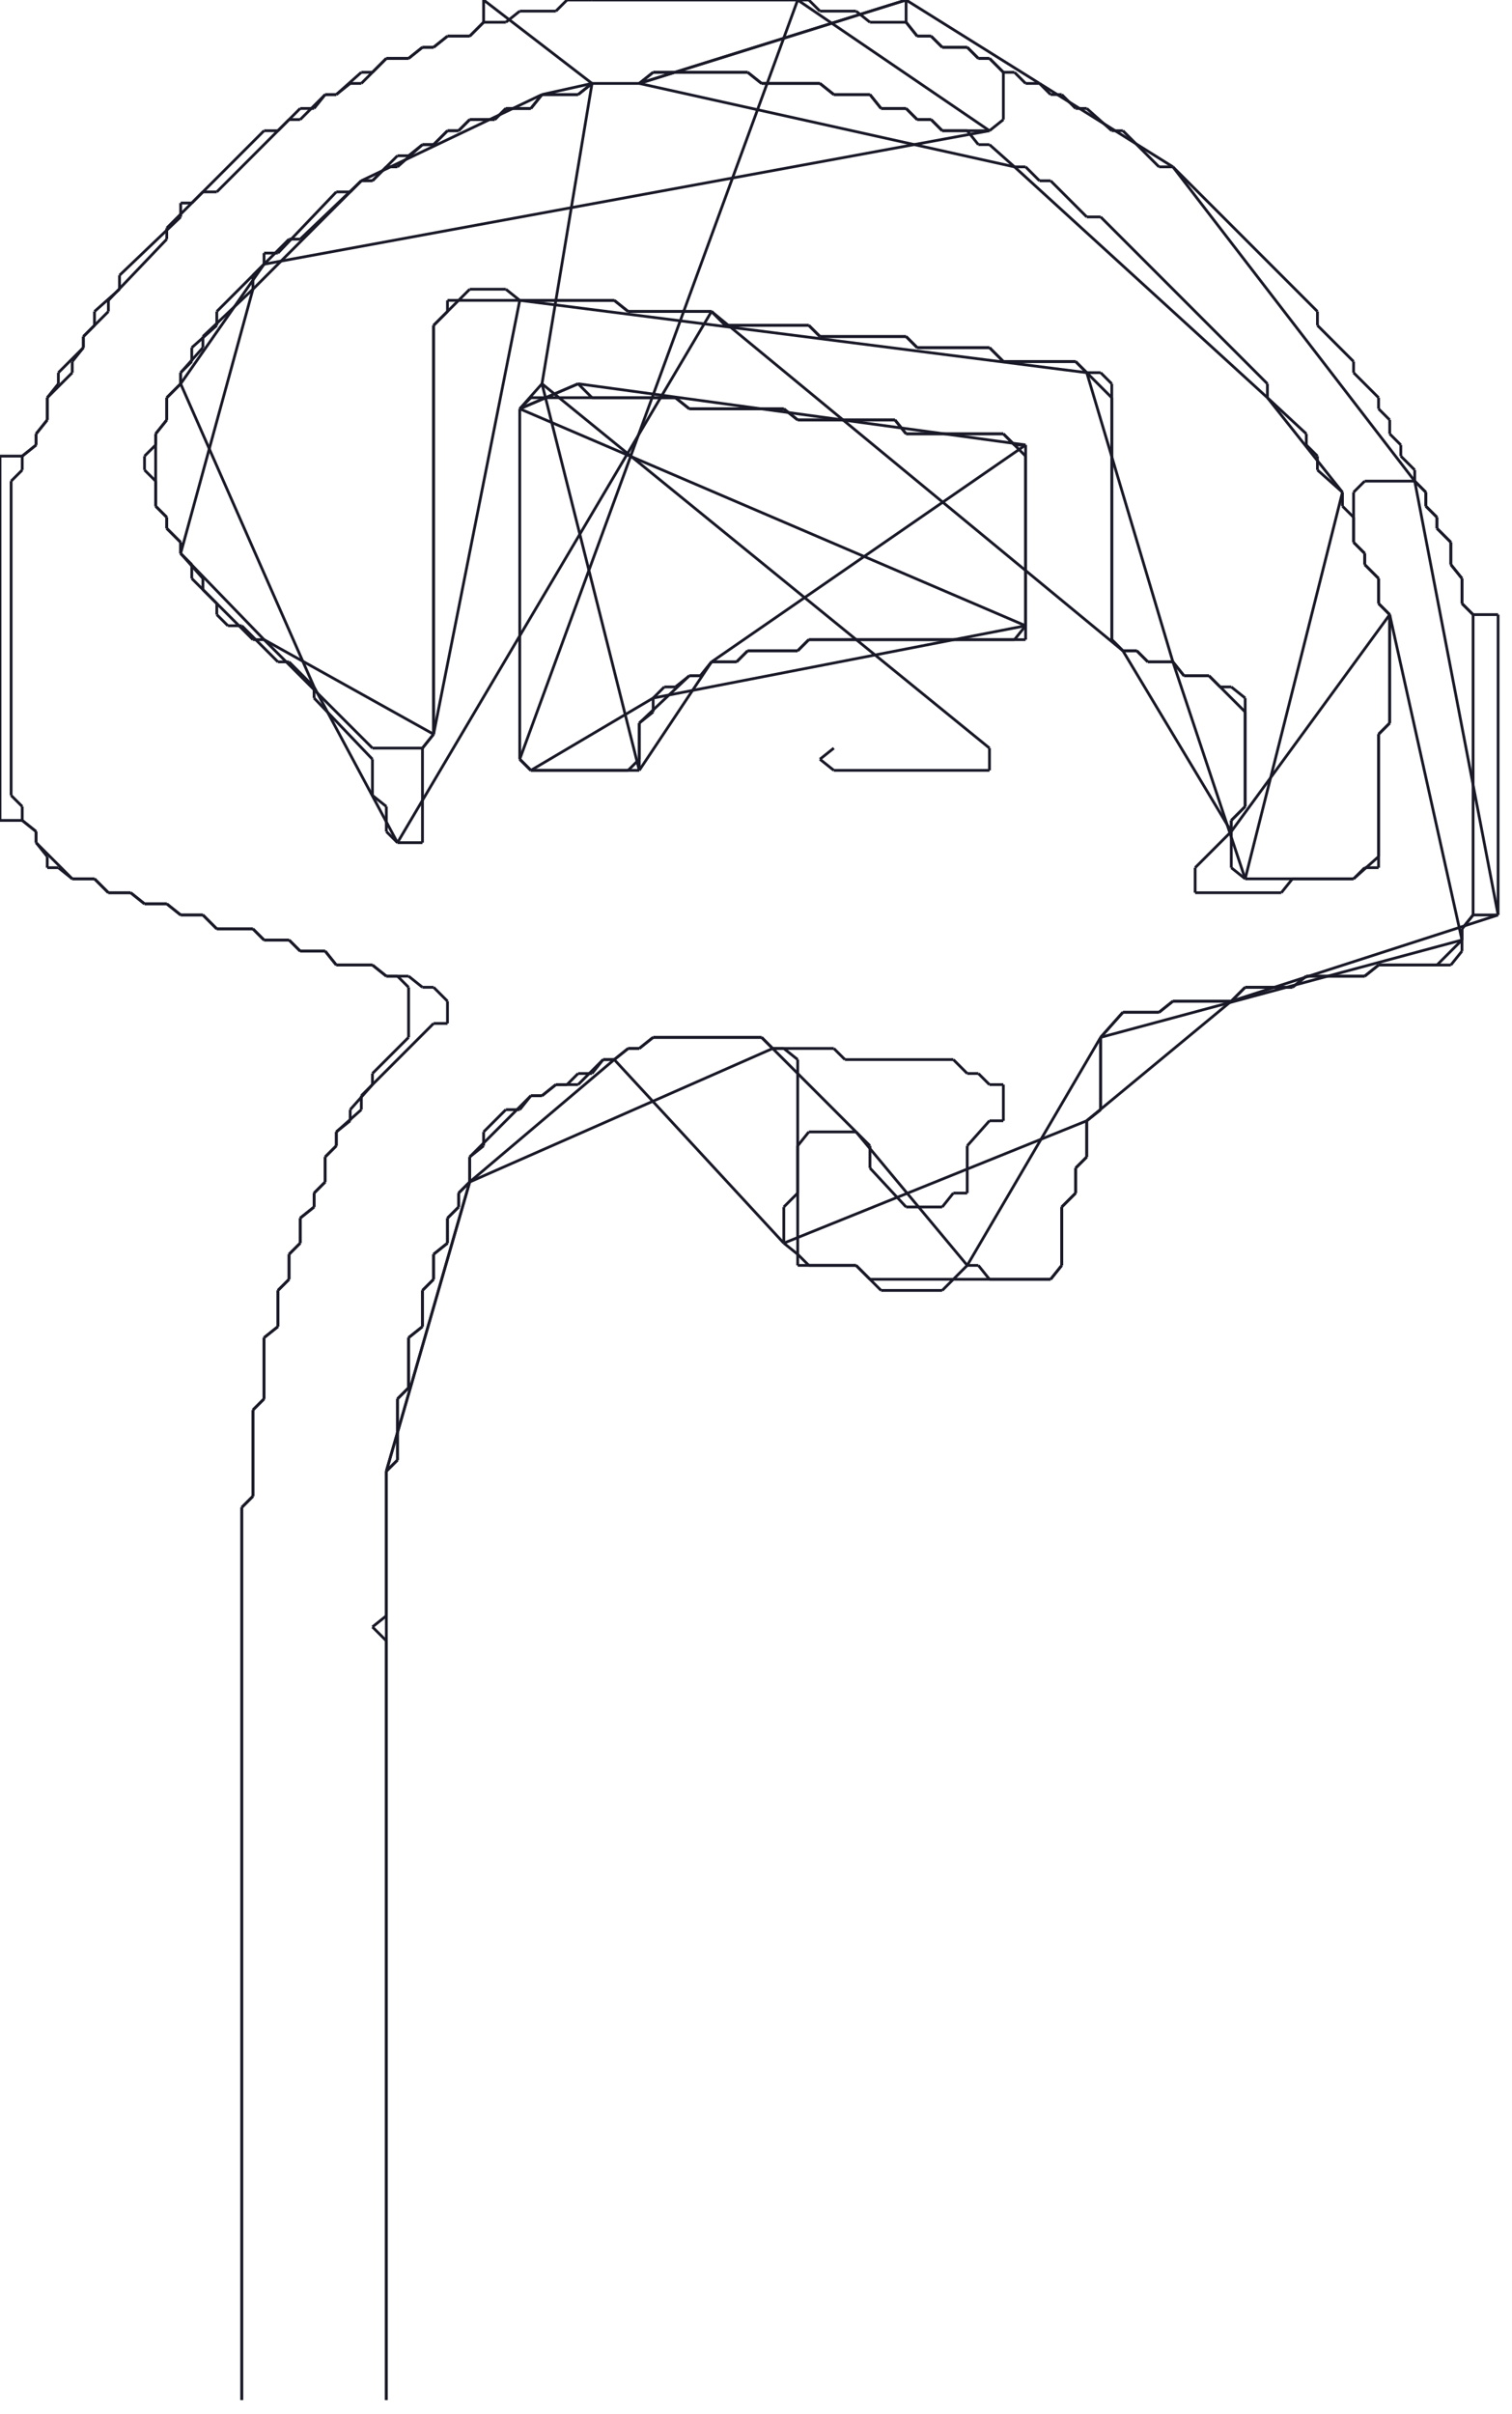<?xml version="1.0" encoding="utf-8" ?>
<svg baseProfile="full" height="868" version="1.1" width="544" xmlns="http://www.w3.org/2000/svg" xmlns:ev="http://www.w3.org/2001/xml-events" xmlns:xlink="http://www.w3.org/1999/xlink"><defs /><g fill="none" id="shapes"><line stroke="rgb(10%,10%,16%)" x1="300" x2="295" y1="269" y2="273" /><line stroke="rgb(10%,10%,16%)" x1="295" x2="300" y1="273" y2="277" /><line stroke="rgb(10%,10%,16%)" x1="300" x2="356" y1="277" y2="277" /><line stroke="rgb(10%,10%,16%)" x1="356" x2="356" y1="277" y2="269" /><line stroke="rgb(10%,10%,16%)" x1="356" x2="195" y1="269" y2="138" /><line stroke="rgb(10%,10%,16%)" x1="195" x2="187" y1="138" y2="147" /><line stroke="rgb(10%,10%,16%)" x1="187" x2="187" y1="147" y2="273" /><line stroke="rgb(10%,10%,16%)" x1="187" x2="191" y1="273" y2="277" /><line stroke="rgb(10%,10%,16%)" x1="191" x2="230" y1="277" y2="277" /><line stroke="rgb(10%,10%,16%)" x1="230" x2="230" y1="277" y2="260" /><line stroke="rgb(10%,10%,16%)" x1="230" x2="248" y1="260" y2="243" /><line stroke="rgb(10%,10%,16%)" x1="248" x2="252" y1="243" y2="243" /><line stroke="rgb(10%,10%,16%)" x1="252" x2="256" y1="243" y2="238" /><line stroke="rgb(10%,10%,16%)" x1="256" x2="265" y1="238" y2="238" /><line stroke="rgb(10%,10%,16%)" x1="265" x2="269" y1="238" y2="234" /><line stroke="rgb(10%,10%,16%)" x1="269" x2="287" y1="234" y2="234" /><line stroke="rgb(10%,10%,16%)" x1="287" x2="291" y1="234" y2="230" /><line stroke="rgb(10%,10%,16%)" x1="291" x2="369" y1="230" y2="230" /><line stroke="rgb(10%,10%,16%)" x1="369" x2="369" y1="230" y2="160" /><line stroke="rgb(10%,10%,16%)" x1="369" x2="365" y1="160" y2="160" /><line stroke="rgb(10%,10%,16%)" x1="365" x2="361" y1="160" y2="156" /><line stroke="rgb(10%,10%,16%)" x1="361" x2="326" y1="156" y2="156" /><line stroke="rgb(10%,10%,16%)" x1="326" x2="322" y1="156" y2="151" /><line stroke="rgb(10%,10%,16%)" x1="322" x2="287" y1="151" y2="151" /><line stroke="rgb(10%,10%,16%)" x1="287" x2="282" y1="151" y2="147" /><line stroke="rgb(10%,10%,16%)" x1="282" x2="248" y1="147" y2="147" /><line stroke="rgb(10%,10%,16%)" x1="248" x2="243" y1="147" y2="143" /><line stroke="rgb(10%,10%,16%)" x1="243" x2="213" y1="143" y2="143" /><line stroke="rgb(10%,10%,16%)" x1="213" x2="208" y1="143" y2="138" /><line stroke="rgb(10%,10%,16%)" x1="208" x2="187" y1="138" y2="147" /><line stroke="rgb(10%,10%,16%)" x1="187" x2="191" y1="147" y2="143" /><line stroke="rgb(10%,10%,16%)" x1="191" x2="243" y1="143" y2="143" /><line stroke="rgb(10%,10%,16%)" x1="243" x2="248" y1="143" y2="147" /><line stroke="rgb(10%,10%,16%)" x1="248" x2="282" y1="147" y2="147" /><line stroke="rgb(10%,10%,16%)" x1="282" x2="287" y1="147" y2="151" /><line stroke="rgb(10%,10%,16%)" x1="287" x2="322" y1="151" y2="151" /><line stroke="rgb(10%,10%,16%)" x1="322" x2="326" y1="151" y2="156" /><line stroke="rgb(10%,10%,16%)" x1="326" x2="361" y1="156" y2="156" /><line stroke="rgb(10%,10%,16%)" x1="361" x2="369" y1="156" y2="164" /><line stroke="rgb(10%,10%,16%)" x1="369" x2="369" y1="164" y2="225" /><line stroke="rgb(10%,10%,16%)" x1="369" x2="365" y1="225" y2="230" /><line stroke="rgb(10%,10%,16%)" x1="365" x2="291" y1="230" y2="230" /><line stroke="rgb(10%,10%,16%)" x1="291" x2="287" y1="230" y2="234" /><line stroke="rgb(10%,10%,16%)" x1="287" x2="269" y1="234" y2="234" /><line stroke="rgb(10%,10%,16%)" x1="269" x2="265" y1="234" y2="238" /><line stroke="rgb(10%,10%,16%)" x1="265" x2="256" y1="238" y2="238" /><line stroke="rgb(10%,10%,16%)" x1="256" x2="252" y1="238" y2="243" /><line stroke="rgb(10%,10%,16%)" x1="252" x2="248" y1="243" y2="243" /><line stroke="rgb(10%,10%,16%)" x1="248" x2="243" y1="243" y2="247" /><line stroke="rgb(10%,10%,16%)" x1="243" x2="239" y1="247" y2="247" /><line stroke="rgb(10%,10%,16%)" x1="239" x2="235" y1="247" y2="251" /><line stroke="rgb(10%,10%,16%)" x1="235" x2="235" y1="251" y2="256" /><line stroke="rgb(10%,10%,16%)" x1="235" x2="230" y1="256" y2="260" /><line stroke="rgb(10%,10%,16%)" x1="230" x2="230" y1="260" y2="273" /><line stroke="rgb(10%,10%,16%)" x1="230" x2="226" y1="273" y2="277" /><line stroke="rgb(10%,10%,16%)" x1="226" x2="191" y1="277" y2="277" /><line stroke="rgb(10%,10%,16%)" x1="191" x2="187" y1="277" y2="273" /><line stroke="rgb(10%,10%,16%)" x1="187" x2="287" y1="273" y2="0" /><line stroke="rgb(10%,10%,16%)" x1="287" x2="291" y1="0" y2="0" /><line stroke="rgb(10%,10%,16%)" x1="291" x2="295" y1="0" y2="4" /><line stroke="rgb(10%,10%,16%)" x1="295" x2="308" y1="4" y2="4" /><line stroke="rgb(10%,10%,16%)" x1="308" x2="313" y1="4" y2="8" /><line stroke="rgb(10%,10%,16%)" x1="313" x2="326" y1="8" y2="8" /><line stroke="rgb(10%,10%,16%)" x1="326" x2="330" y1="8" y2="13" /><line stroke="rgb(10%,10%,16%)" x1="330" x2="335" y1="13" y2="13" /><line stroke="rgb(10%,10%,16%)" x1="335" x2="339" y1="13" y2="17" /><line stroke="rgb(10%,10%,16%)" x1="339" x2="348" y1="17" y2="17" /><line stroke="rgb(10%,10%,16%)" x1="348" x2="352" y1="17" y2="21" /><line stroke="rgb(10%,10%,16%)" x1="352" x2="356" y1="21" y2="21" /><line stroke="rgb(10%,10%,16%)" x1="356" x2="361" y1="21" y2="26" /><line stroke="rgb(10%,10%,16%)" x1="361" x2="361" y1="26" y2="43" /><line stroke="rgb(10%,10%,16%)" x1="361" x2="356" y1="43" y2="47" /><line stroke="rgb(10%,10%,16%)" x1="356" x2="339" y1="47" y2="47" /><line stroke="rgb(10%,10%,16%)" x1="339" x2="335" y1="47" y2="43" /><line stroke="rgb(10%,10%,16%)" x1="335" x2="330" y1="43" y2="43" /><line stroke="rgb(10%,10%,16%)" x1="330" x2="326" y1="43" y2="39" /><line stroke="rgb(10%,10%,16%)" x1="326" x2="317" y1="39" y2="39" /><line stroke="rgb(10%,10%,16%)" x1="317" x2="313" y1="39" y2="34" /><line stroke="rgb(10%,10%,16%)" x1="313" x2="300" y1="34" y2="34" /><line stroke="rgb(10%,10%,16%)" x1="300" x2="295" y1="34" y2="30" /><line stroke="rgb(10%,10%,16%)" x1="295" x2="274" y1="30" y2="30" /><line stroke="rgb(10%,10%,16%)" x1="274" x2="269" y1="30" y2="26" /><line stroke="rgb(10%,10%,16%)" x1="269" x2="235" y1="26" y2="26" /><line stroke="rgb(10%,10%,16%)" x1="235" x2="230" y1="26" y2="30" /><line stroke="rgb(10%,10%,16%)" x1="230" x2="213" y1="30" y2="30" /><line stroke="rgb(10%,10%,16%)" x1="213" x2="208" y1="30" y2="34" /><line stroke="rgb(10%,10%,16%)" x1="208" x2="195" y1="34" y2="34" /><line stroke="rgb(10%,10%,16%)" x1="195" x2="191" y1="34" y2="39" /><line stroke="rgb(10%,10%,16%)" x1="191" x2="182" y1="39" y2="39" /><line stroke="rgb(10%,10%,16%)" x1="182" x2="178" y1="39" y2="43" /><line stroke="rgb(10%,10%,16%)" x1="178" x2="169" y1="43" y2="43" /><line stroke="rgb(10%,10%,16%)" x1="169" x2="165" y1="43" y2="47" /><line stroke="rgb(10%,10%,16%)" x1="165" x2="161" y1="47" y2="47" /><line stroke="rgb(10%,10%,16%)" x1="161" x2="156" y1="47" y2="52" /><line stroke="rgb(10%,10%,16%)" x1="156" x2="152" y1="52" y2="52" /><line stroke="rgb(10%,10%,16%)" x1="152" x2="147" y1="52" y2="56" /><line stroke="rgb(10%,10%,16%)" x1="147" x2="143" y1="56" y2="56" /><line stroke="rgb(10%,10%,16%)" x1="143" x2="134" y1="56" y2="65" /><line stroke="rgb(10%,10%,16%)" x1="134" x2="130" y1="65" y2="65" /><line stroke="rgb(10%,10%,16%)" x1="130" x2="126" y1="65" y2="69" /><line stroke="rgb(10%,10%,16%)" x1="126" x2="121" y1="69" y2="69" /><line stroke="rgb(10%,10%,16%)" x1="121" x2="100" y1="69" y2="91" /><line stroke="rgb(10%,10%,16%)" x1="100" x2="95" y1="91" y2="91" /><line stroke="rgb(10%,10%,16%)" x1="95" x2="95" y1="91" y2="95" /><line stroke="rgb(10%,10%,16%)" x1="95" x2="78" y1="95" y2="112" /><line stroke="rgb(10%,10%,16%)" x1="78" x2="78" y1="112" y2="117" /><line stroke="rgb(10%,10%,16%)" x1="78" x2="69" y1="117" y2="125" /><line stroke="rgb(10%,10%,16%)" x1="69" x2="69" y1="125" y2="130" /><line stroke="rgb(10%,10%,16%)" x1="69" x2="65" y1="130" y2="134" /><line stroke="rgb(10%,10%,16%)" x1="65" x2="65" y1="134" y2="138" /><line stroke="rgb(10%,10%,16%)" x1="65" x2="60" y1="138" y2="143" /><line stroke="rgb(10%,10%,16%)" x1="60" x2="60" y1="143" y2="151" /><line stroke="rgb(10%,10%,16%)" x1="60" x2="56" y1="151" y2="156" /><line stroke="rgb(10%,10%,16%)" x1="56" x2="56" y1="156" y2="160" /><line stroke="rgb(10%,10%,16%)" x1="56" x2="52" y1="160" y2="164" /><line stroke="rgb(10%,10%,16%)" x1="52" x2="52" y1="164" y2="169" /><line stroke="rgb(10%,10%,16%)" x1="52" x2="56" y1="169" y2="173" /><line stroke="rgb(10%,10%,16%)" x1="56" x2="56" y1="173" y2="182" /><line stroke="rgb(10%,10%,16%)" x1="56" x2="60" y1="182" y2="186" /><line stroke="rgb(10%,10%,16%)" x1="60" x2="60" y1="186" y2="190" /><line stroke="rgb(10%,10%,16%)" x1="60" x2="65" y1="190" y2="195" /><line stroke="rgb(10%,10%,16%)" x1="65" x2="65" y1="195" y2="199" /><line stroke="rgb(10%,10%,16%)" x1="65" x2="69" y1="199" y2="203" /><line stroke="rgb(10%,10%,16%)" x1="69" x2="69" y1="203" y2="208" /><line stroke="rgb(10%,10%,16%)" x1="69" x2="78" y1="208" y2="217" /><line stroke="rgb(10%,10%,16%)" x1="78" x2="78" y1="217" y2="221" /><line stroke="rgb(10%,10%,16%)" x1="78" x2="82" y1="221" y2="225" /><line stroke="rgb(10%,10%,16%)" x1="82" x2="87" y1="225" y2="225" /><line stroke="rgb(10%,10%,16%)" x1="87" x2="100" y1="225" y2="238" /><line stroke="rgb(10%,10%,16%)" x1="100" x2="104" y1="238" y2="238" /><line stroke="rgb(10%,10%,16%)" x1="104" x2="113" y1="238" y2="247" /><line stroke="rgb(10%,10%,16%)" x1="113" x2="113" y1="247" y2="251" /><line stroke="rgb(10%,10%,16%)" x1="113" x2="134" y1="251" y2="273" /><line stroke="rgb(10%,10%,16%)" x1="134" x2="134" y1="273" y2="286" /><line stroke="rgb(10%,10%,16%)" x1="134" x2="139" y1="286" y2="290" /><line stroke="rgb(10%,10%,16%)" x1="139" x2="139" y1="290" y2="299" /><line stroke="rgb(10%,10%,16%)" x1="139" x2="143" y1="299" y2="303" /><line stroke="rgb(10%,10%,16%)" x1="143" x2="152" y1="303" y2="303" /><line stroke="rgb(10%,10%,16%)" x1="152" x2="152" y1="303" y2="269" /><line stroke="rgb(10%,10%,16%)" x1="152" x2="156" y1="269" y2="264" /><line stroke="rgb(10%,10%,16%)" x1="156" x2="156" y1="264" y2="117" /><line stroke="rgb(10%,10%,16%)" x1="156" x2="165" y1="117" y2="108" /><line stroke="rgb(10%,10%,16%)" x1="165" x2="221" y1="108" y2="108" /><line stroke="rgb(10%,10%,16%)" x1="221" x2="226" y1="108" y2="112" /><line stroke="rgb(10%,10%,16%)" x1="226" x2="256" y1="112" y2="112" /><line stroke="rgb(10%,10%,16%)" x1="256" x2="261" y1="112" y2="117" /><line stroke="rgb(10%,10%,16%)" x1="261" x2="291" y1="117" y2="117" /><line stroke="rgb(10%,10%,16%)" x1="291" x2="295" y1="117" y2="121" /><line stroke="rgb(10%,10%,16%)" x1="295" x2="326" y1="121" y2="121" /><line stroke="rgb(10%,10%,16%)" x1="326" x2="330" y1="121" y2="125" /><line stroke="rgb(10%,10%,16%)" x1="330" x2="356" y1="125" y2="125" /><line stroke="rgb(10%,10%,16%)" x1="356" x2="361" y1="125" y2="130" /><line stroke="rgb(10%,10%,16%)" x1="361" x2="387" y1="130" y2="130" /><line stroke="rgb(10%,10%,16%)" x1="387" x2="400" y1="130" y2="143" /><line stroke="rgb(10%,10%,16%)" x1="400" x2="400" y1="143" y2="230" /><line stroke="rgb(10%,10%,16%)" x1="400" x2="404" y1="230" y2="234" /><line stroke="rgb(10%,10%,16%)" x1="404" x2="409" y1="234" y2="234" /><line stroke="rgb(10%,10%,16%)" x1="409" x2="413" y1="234" y2="238" /><line stroke="rgb(10%,10%,16%)" x1="413" x2="422" y1="238" y2="238" /><line stroke="rgb(10%,10%,16%)" x1="422" x2="426" y1="238" y2="243" /><line stroke="rgb(10%,10%,16%)" x1="426" x2="435" y1="243" y2="243" /><line stroke="rgb(10%,10%,16%)" x1="435" x2="448" y1="243" y2="256" /><line stroke="rgb(10%,10%,16%)" x1="448" x2="448" y1="256" y2="290" /><line stroke="rgb(10%,10%,16%)" x1="448" x2="443" y1="290" y2="295" /><line stroke="rgb(10%,10%,16%)" x1="443" x2="443" y1="295" y2="299" /><line stroke="rgb(10%,10%,16%)" x1="443" x2="430" y1="299" y2="312" /><line stroke="rgb(10%,10%,16%)" x1="430" x2="430" y1="312" y2="321" /><line stroke="rgb(10%,10%,16%)" x1="430" x2="461" y1="321" y2="321" /><line stroke="rgb(10%,10%,16%)" x1="461" x2="465" y1="321" y2="316" /><line stroke="rgb(10%,10%,16%)" x1="465" x2="487" y1="316" y2="316" /><line stroke="rgb(10%,10%,16%)" x1="487" x2="491" y1="316" y2="312" /><line stroke="rgb(10%,10%,16%)" x1="491" x2="496" y1="312" y2="312" /><line stroke="rgb(10%,10%,16%)" x1="496" x2="496" y1="312" y2="264" /><line stroke="rgb(10%,10%,16%)" x1="496" x2="500" y1="264" y2="260" /><line stroke="rgb(10%,10%,16%)" x1="500" x2="500" y1="260" y2="221" /><line stroke="rgb(10%,10%,16%)" x1="500" x2="496" y1="221" y2="217" /><line stroke="rgb(10%,10%,16%)" x1="496" x2="496" y1="217" y2="208" /><line stroke="rgb(10%,10%,16%)" x1="496" x2="491" y1="208" y2="203" /><line stroke="rgb(10%,10%,16%)" x1="491" x2="491" y1="203" y2="199" /><line stroke="rgb(10%,10%,16%)" x1="491" x2="487" y1="199" y2="195" /><line stroke="rgb(10%,10%,16%)" x1="487" x2="487" y1="195" y2="177" /><line stroke="rgb(10%,10%,16%)" x1="487" x2="491" y1="177" y2="173" /><line stroke="rgb(10%,10%,16%)" x1="491" x2="509" y1="173" y2="173" /><line stroke="rgb(10%,10%,16%)" x1="509" x2="513" y1="173" y2="177" /><line stroke="rgb(10%,10%,16%)" x1="513" x2="513" y1="177" y2="182" /><line stroke="rgb(10%,10%,16%)" x1="513" x2="517" y1="182" y2="186" /><line stroke="rgb(10%,10%,16%)" x1="517" x2="517" y1="186" y2="190" /><line stroke="rgb(10%,10%,16%)" x1="517" x2="522" y1="190" y2="195" /><line stroke="rgb(10%,10%,16%)" x1="522" x2="522" y1="195" y2="203" /><line stroke="rgb(10%,10%,16%)" x1="522" x2="526" y1="203" y2="208" /><line stroke="rgb(10%,10%,16%)" x1="526" x2="526" y1="208" y2="217" /><line stroke="rgb(10%,10%,16%)" x1="526" x2="530" y1="217" y2="221" /><line stroke="rgb(10%,10%,16%)" x1="530" x2="530" y1="221" y2="329" /><line stroke="rgb(10%,10%,16%)" x1="530" x2="526" y1="329" y2="334" /><line stroke="rgb(10%,10%,16%)" x1="526" x2="526" y1="334" y2="338" /><line stroke="rgb(10%,10%,16%)" x1="526" x2="517" y1="338" y2="347" /><line stroke="rgb(10%,10%,16%)" x1="517" x2="496" y1="347" y2="347" /><line stroke="rgb(10%,10%,16%)" x1="496" x2="491" y1="347" y2="351" /><line stroke="rgb(10%,10%,16%)" x1="491" x2="470" y1="351" y2="351" /><line stroke="rgb(10%,10%,16%)" x1="470" x2="465" y1="351" y2="355" /><line stroke="rgb(10%,10%,16%)" x1="465" x2="448" y1="355" y2="355" /><line stroke="rgb(10%,10%,16%)" x1="448" x2="443" y1="355" y2="360" /><line stroke="rgb(10%,10%,16%)" x1="443" x2="422" y1="360" y2="360" /><line stroke="rgb(10%,10%,16%)" x1="422" x2="417" y1="360" y2="364" /><line stroke="rgb(10%,10%,16%)" x1="417" x2="404" y1="364" y2="364" /><line stroke="rgb(10%,10%,16%)" x1="404" x2="396" y1="364" y2="373" /><line stroke="rgb(10%,10%,16%)" x1="396" x2="396" y1="373" y2="399" /><line stroke="rgb(10%,10%,16%)" x1="396" x2="391" y1="399" y2="403" /><line stroke="rgb(10%,10%,16%)" x1="391" x2="391" y1="403" y2="416" /><line stroke="rgb(10%,10%,16%)" x1="391" x2="387" y1="416" y2="420" /><line stroke="rgb(10%,10%,16%)" x1="387" x2="387" y1="420" y2="429" /><line stroke="rgb(10%,10%,16%)" x1="387" x2="382" y1="429" y2="434" /><line stroke="rgb(10%,10%,16%)" x1="382" x2="382" y1="434" y2="455" /><line stroke="rgb(10%,10%,16%)" x1="382" x2="378" y1="455" y2="460" /><line stroke="rgb(10%,10%,16%)" x1="378" x2="356" y1="460" y2="460" /><line stroke="rgb(10%,10%,16%)" x1="356" x2="352" y1="460" y2="455" /><line stroke="rgb(10%,10%,16%)" x1="352" x2="348" y1="455" y2="455" /><line stroke="rgb(10%,10%,16%)" x1="348" x2="343" y1="455" y2="460" /><line stroke="rgb(10%,10%,16%)" x1="343" x2="313" y1="460" y2="460" /><line stroke="rgb(10%,10%,16%)" x1="313" x2="308" y1="460" y2="455" /><line stroke="rgb(10%,10%,16%)" x1="308" x2="291" y1="455" y2="455" /><line stroke="rgb(10%,10%,16%)" x1="291" x2="287" y1="455" y2="451" /><line stroke="rgb(10%,10%,16%)" x1="287" x2="287" y1="451" y2="412" /><line stroke="rgb(10%,10%,16%)" x1="287" x2="291" y1="412" y2="407" /><line stroke="rgb(10%,10%,16%)" x1="291" x2="308" y1="407" y2="407" /><line stroke="rgb(10%,10%,16%)" x1="308" x2="313" y1="407" y2="412" /><line stroke="rgb(10%,10%,16%)" x1="313" x2="313" y1="412" y2="420" /><line stroke="rgb(10%,10%,16%)" x1="313" x2="326" y1="420" y2="434" /><line stroke="rgb(10%,10%,16%)" x1="326" x2="339" y1="434" y2="434" /><line stroke="rgb(10%,10%,16%)" x1="339" x2="343" y1="434" y2="429" /><line stroke="rgb(10%,10%,16%)" x1="343" x2="348" y1="429" y2="429" /><line stroke="rgb(10%,10%,16%)" x1="348" x2="348" y1="429" y2="412" /><line stroke="rgb(10%,10%,16%)" x1="348" x2="356" y1="412" y2="403" /><line stroke="rgb(10%,10%,16%)" x1="356" x2="361" y1="403" y2="403" /><line stroke="rgb(10%,10%,16%)" x1="361" x2="361" y1="403" y2="390" /><line stroke="rgb(10%,10%,16%)" x1="361" x2="356" y1="390" y2="390" /><line stroke="rgb(10%,10%,16%)" x1="356" x2="352" y1="390" y2="386" /><line stroke="rgb(10%,10%,16%)" x1="352" x2="348" y1="386" y2="386" /><line stroke="rgb(10%,10%,16%)" x1="348" x2="343" y1="386" y2="381" /><line stroke="rgb(10%,10%,16%)" x1="343" x2="304" y1="381" y2="381" /><line stroke="rgb(10%,10%,16%)" x1="304" x2="300" y1="381" y2="377" /><line stroke="rgb(10%,10%,16%)" x1="300" x2="278" y1="377" y2="377" /><line stroke="rgb(10%,10%,16%)" x1="278" x2="274" y1="377" y2="373" /><line stroke="rgb(10%,10%,16%)" x1="274" x2="235" y1="373" y2="373" /><line stroke="rgb(10%,10%,16%)" x1="235" x2="230" y1="373" y2="377" /><line stroke="rgb(10%,10%,16%)" x1="230" x2="226" y1="377" y2="377" /><line stroke="rgb(10%,10%,16%)" x1="226" x2="221" y1="377" y2="381" /><line stroke="rgb(10%,10%,16%)" x1="221" x2="217" y1="381" y2="381" /><line stroke="rgb(10%,10%,16%)" x1="217" x2="213" y1="381" y2="386" /><line stroke="rgb(10%,10%,16%)" x1="213" x2="208" y1="386" y2="386" /><line stroke="rgb(10%,10%,16%)" x1="208" x2="204" y1="386" y2="390" /><line stroke="rgb(10%,10%,16%)" x1="204" x2="200" y1="390" y2="390" /><line stroke="rgb(10%,10%,16%)" x1="200" x2="195" y1="390" y2="394" /><line stroke="rgb(10%,10%,16%)" x1="195" x2="191" y1="394" y2="394" /><line stroke="rgb(10%,10%,16%)" x1="191" x2="187" y1="394" y2="399" /><line stroke="rgb(10%,10%,16%)" x1="187" x2="182" y1="399" y2="399" /><line stroke="rgb(10%,10%,16%)" x1="182" x2="174" y1="399" y2="407" /><line stroke="rgb(10%,10%,16%)" x1="174" x2="174" y1="407" y2="412" /><line stroke="rgb(10%,10%,16%)" x1="174" x2="169" y1="412" y2="416" /><line stroke="rgb(10%,10%,16%)" x1="169" x2="169" y1="416" y2="425" /><line stroke="rgb(10%,10%,16%)" x1="169" x2="165" y1="425" y2="429" /><line stroke="rgb(10%,10%,16%)" x1="165" x2="165" y1="429" y2="434" /><line stroke="rgb(10%,10%,16%)" x1="165" x2="161" y1="434" y2="438" /><line stroke="rgb(10%,10%,16%)" x1="161" x2="161" y1="438" y2="447" /><line stroke="rgb(10%,10%,16%)" x1="161" x2="156" y1="447" y2="451" /><line stroke="rgb(10%,10%,16%)" x1="156" x2="156" y1="451" y2="460" /><line stroke="rgb(10%,10%,16%)" x1="156" x2="152" y1="460" y2="464" /><line stroke="rgb(10%,10%,16%)" x1="152" x2="152" y1="464" y2="477" /><line stroke="rgb(10%,10%,16%)" x1="152" x2="147" y1="477" y2="481" /><line stroke="rgb(10%,10%,16%)" x1="147" x2="147" y1="481" y2="499" /><line stroke="rgb(10%,10%,16%)" x1="147" x2="143" y1="499" y2="503" /><line stroke="rgb(10%,10%,16%)" x1="143" x2="143" y1="503" y2="525" /><line stroke="rgb(10%,10%,16%)" x1="143" x2="139" y1="525" y2="529" /><line stroke="rgb(10%,10%,16%)" x1="139" x2="139" y1="529" y2="581" /><line stroke="rgb(10%,10%,16%)" x1="139" x2="134" y1="581" y2="585" /><line stroke="rgb(10%,10%,16%)" x1="134" x2="139" y1="585" y2="590" /><line stroke="rgb(10%,10%,16%)" x1="139" x2="139" y1="590" y2="863" /><line stroke="rgb(10%,10%,16%)" x1="139" x2="139" y1="863" y2="529" /><line stroke="rgb(10%,10%,16%)" x1="139" x2="143" y1="529" y2="525" /><line stroke="rgb(10%,10%,16%)" x1="143" x2="143" y1="525" y2="503" /><line stroke="rgb(10%,10%,16%)" x1="143" x2="147" y1="503" y2="499" /><line stroke="rgb(10%,10%,16%)" x1="147" x2="147" y1="499" y2="481" /><line stroke="rgb(10%,10%,16%)" x1="147" x2="152" y1="481" y2="477" /><line stroke="rgb(10%,10%,16%)" x1="152" x2="152" y1="477" y2="464" /><line stroke="rgb(10%,10%,16%)" x1="152" x2="156" y1="464" y2="460" /><line stroke="rgb(10%,10%,16%)" x1="156" x2="156" y1="460" y2="451" /><line stroke="rgb(10%,10%,16%)" x1="156" x2="161" y1="451" y2="447" /><line stroke="rgb(10%,10%,16%)" x1="161" x2="161" y1="447" y2="438" /><line stroke="rgb(10%,10%,16%)" x1="161" x2="165" y1="438" y2="434" /><line stroke="rgb(10%,10%,16%)" x1="165" x2="165" y1="434" y2="429" /><line stroke="rgb(10%,10%,16%)" x1="165" x2="169" y1="429" y2="425" /><line stroke="rgb(10%,10%,16%)" x1="169" x2="169" y1="425" y2="416" /><line stroke="rgb(10%,10%,16%)" x1="169" x2="191" y1="416" y2="394" /><line stroke="rgb(10%,10%,16%)" x1="191" x2="195" y1="394" y2="394" /><line stroke="rgb(10%,10%,16%)" x1="195" x2="200" y1="394" y2="390" /><line stroke="rgb(10%,10%,16%)" x1="200" x2="208" y1="390" y2="390" /><line stroke="rgb(10%,10%,16%)" x1="208" x2="217" y1="390" y2="381" /><line stroke="rgb(10%,10%,16%)" x1="217" x2="221" y1="381" y2="381" /><line stroke="rgb(10%,10%,16%)" x1="221" x2="226" y1="381" y2="377" /><line stroke="rgb(10%,10%,16%)" x1="226" x2="230" y1="377" y2="377" /><line stroke="rgb(10%,10%,16%)" x1="230" x2="235" y1="377" y2="373" /><line stroke="rgb(10%,10%,16%)" x1="235" x2="274" y1="373" y2="373" /><line stroke="rgb(10%,10%,16%)" x1="274" x2="278" y1="373" y2="377" /><line stroke="rgb(10%,10%,16%)" x1="278" x2="282" y1="377" y2="377" /><line stroke="rgb(10%,10%,16%)" x1="282" x2="287" y1="377" y2="381" /><line stroke="rgb(10%,10%,16%)" x1="287" x2="287" y1="381" y2="429" /><line stroke="rgb(10%,10%,16%)" x1="287" x2="282" y1="429" y2="434" /><line stroke="rgb(10%,10%,16%)" x1="282" x2="282" y1="434" y2="447" /><line stroke="rgb(10%,10%,16%)" x1="282" x2="287" y1="447" y2="451" /><line stroke="rgb(10%,10%,16%)" x1="287" x2="287" y1="451" y2="455" /><line stroke="rgb(10%,10%,16%)" x1="287" x2="308" y1="455" y2="455" /><line stroke="rgb(10%,10%,16%)" x1="308" x2="317" y1="455" y2="464" /><line stroke="rgb(10%,10%,16%)" x1="317" x2="339" y1="464" y2="464" /><line stroke="rgb(10%,10%,16%)" x1="339" x2="343" y1="464" y2="460" /><line stroke="rgb(10%,10%,16%)" x1="343" x2="378" y1="460" y2="460" /><line stroke="rgb(10%,10%,16%)" x1="378" x2="382" y1="460" y2="455" /><line stroke="rgb(10%,10%,16%)" x1="382" x2="382" y1="455" y2="434" /><line stroke="rgb(10%,10%,16%)" x1="382" x2="387" y1="434" y2="429" /><line stroke="rgb(10%,10%,16%)" x1="387" x2="387" y1="429" y2="420" /><line stroke="rgb(10%,10%,16%)" x1="387" x2="391" y1="420" y2="416" /><line stroke="rgb(10%,10%,16%)" x1="391" x2="391" y1="416" y2="403" /><line stroke="rgb(10%,10%,16%)" x1="391" x2="396" y1="403" y2="399" /><line stroke="rgb(10%,10%,16%)" x1="396" x2="396" y1="399" y2="373" /><line stroke="rgb(10%,10%,16%)" x1="396" x2="404" y1="373" y2="364" /><line stroke="rgb(10%,10%,16%)" x1="404" x2="417" y1="364" y2="364" /><line stroke="rgb(10%,10%,16%)" x1="417" x2="422" y1="364" y2="360" /><line stroke="rgb(10%,10%,16%)" x1="422" x2="443" y1="360" y2="360" /><line stroke="rgb(10%,10%,16%)" x1="443" x2="448" y1="360" y2="355" /><line stroke="rgb(10%,10%,16%)" x1="448" x2="465" y1="355" y2="355" /><line stroke="rgb(10%,10%,16%)" x1="465" x2="470" y1="355" y2="351" /><line stroke="rgb(10%,10%,16%)" x1="470" x2="491" y1="351" y2="351" /><line stroke="rgb(10%,10%,16%)" x1="491" x2="496" y1="351" y2="347" /><line stroke="rgb(10%,10%,16%)" x1="496" x2="522" y1="347" y2="347" /><line stroke="rgb(10%,10%,16%)" x1="522" x2="526" y1="347" y2="342" /><line stroke="rgb(10%,10%,16%)" x1="526" x2="526" y1="342" y2="334" /><line stroke="rgb(10%,10%,16%)" x1="526" x2="530" y1="334" y2="329" /><line stroke="rgb(10%,10%,16%)" x1="530" x2="539" y1="329" y2="329" /><line stroke="rgb(10%,10%,16%)" x1="539" x2="539" y1="329" y2="221" /><line stroke="rgb(10%,10%,16%)" x1="539" x2="530" y1="221" y2="221" /><line stroke="rgb(10%,10%,16%)" x1="530" x2="526" y1="221" y2="217" /><line stroke="rgb(10%,10%,16%)" x1="526" x2="526" y1="217" y2="208" /><line stroke="rgb(10%,10%,16%)" x1="526" x2="522" y1="208" y2="203" /><line stroke="rgb(10%,10%,16%)" x1="522" x2="522" y1="203" y2="195" /><line stroke="rgb(10%,10%,16%)" x1="522" x2="517" y1="195" y2="190" /><line stroke="rgb(10%,10%,16%)" x1="517" x2="517" y1="190" y2="186" /><line stroke="rgb(10%,10%,16%)" x1="517" x2="513" y1="186" y2="182" /><line stroke="rgb(10%,10%,16%)" x1="513" x2="513" y1="182" y2="177" /><line stroke="rgb(10%,10%,16%)" x1="513" x2="509" y1="177" y2="173" /><line stroke="rgb(10%,10%,16%)" x1="509" x2="509" y1="173" y2="169" /><line stroke="rgb(10%,10%,16%)" x1="509" x2="504" y1="169" y2="164" /><line stroke="rgb(10%,10%,16%)" x1="504" x2="504" y1="164" y2="160" /><line stroke="rgb(10%,10%,16%)" x1="504" x2="500" y1="160" y2="156" /><line stroke="rgb(10%,10%,16%)" x1="500" x2="500" y1="156" y2="151" /><line stroke="rgb(10%,10%,16%)" x1="500" x2="496" y1="151" y2="147" /><line stroke="rgb(10%,10%,16%)" x1="496" x2="496" y1="147" y2="143" /><line stroke="rgb(10%,10%,16%)" x1="496" x2="487" y1="143" y2="134" /><line stroke="rgb(10%,10%,16%)" x1="487" x2="487" y1="134" y2="130" /><line stroke="rgb(10%,10%,16%)" x1="487" x2="474" y1="130" y2="117" /><line stroke="rgb(10%,10%,16%)" x1="474" x2="474" y1="117" y2="112" /><line stroke="rgb(10%,10%,16%)" x1="474" x2="422" y1="112" y2="60" /><line stroke="rgb(10%,10%,16%)" x1="422" x2="417" y1="60" y2="60" /><line stroke="rgb(10%,10%,16%)" x1="417" x2="404" y1="60" y2="47" /><line stroke="rgb(10%,10%,16%)" x1="404" x2="400" y1="47" y2="47" /><line stroke="rgb(10%,10%,16%)" x1="400" x2="391" y1="47" y2="39" /><line stroke="rgb(10%,10%,16%)" x1="391" x2="387" y1="39" y2="39" /><line stroke="rgb(10%,10%,16%)" x1="387" x2="382" y1="39" y2="34" /><line stroke="rgb(10%,10%,16%)" x1="382" x2="378" y1="34" y2="34" /><line stroke="rgb(10%,10%,16%)" x1="378" x2="374" y1="34" y2="30" /><line stroke="rgb(10%,10%,16%)" x1="374" x2="369" y1="30" y2="30" /><line stroke="rgb(10%,10%,16%)" x1="369" x2="365" y1="30" y2="26" /><line stroke="rgb(10%,10%,16%)" x1="365" x2="361" y1="26" y2="26" /><line stroke="rgb(10%,10%,16%)" x1="361" x2="356" y1="26" y2="21" /><line stroke="rgb(10%,10%,16%)" x1="356" x2="352" y1="21" y2="21" /><line stroke="rgb(10%,10%,16%)" x1="352" x2="348" y1="21" y2="17" /><line stroke="rgb(10%,10%,16%)" x1="348" x2="339" y1="17" y2="17" /><line stroke="rgb(10%,10%,16%)" x1="339" x2="335" y1="17" y2="13" /><line stroke="rgb(10%,10%,16%)" x1="335" x2="330" y1="13" y2="13" /><line stroke="rgb(10%,10%,16%)" x1="330" x2="326" y1="13" y2="8" /><line stroke="rgb(10%,10%,16%)" x1="326" x2="326" y1="8" y2="0" /><line stroke="rgb(10%,10%,16%)" x1="326" x2="230" y1="0" y2="30" /><line stroke="rgb(10%,10%,16%)" x1="230" x2="235" y1="30" y2="26" /><line stroke="rgb(10%,10%,16%)" x1="235" x2="269" y1="26" y2="26" /><line stroke="rgb(10%,10%,16%)" x1="269" x2="274" y1="26" y2="30" /><line stroke="rgb(10%,10%,16%)" x1="274" x2="295" y1="30" y2="30" /><line stroke="rgb(10%,10%,16%)" x1="295" x2="300" y1="30" y2="34" /><line stroke="rgb(10%,10%,16%)" x1="300" x2="313" y1="34" y2="34" /><line stroke="rgb(10%,10%,16%)" x1="313" x2="317" y1="34" y2="39" /><line stroke="rgb(10%,10%,16%)" x1="317" x2="326" y1="39" y2="39" /><line stroke="rgb(10%,10%,16%)" x1="326" x2="330" y1="39" y2="43" /><line stroke="rgb(10%,10%,16%)" x1="330" x2="335" y1="43" y2="43" /><line stroke="rgb(10%,10%,16%)" x1="335" x2="339" y1="43" y2="47" /><line stroke="rgb(10%,10%,16%)" x1="339" x2="348" y1="47" y2="47" /><line stroke="rgb(10%,10%,16%)" x1="348" x2="352" y1="47" y2="52" /><line stroke="rgb(10%,10%,16%)" x1="352" x2="356" y1="52" y2="52" /><line stroke="rgb(10%,10%,16%)" x1="356" x2="365" y1="52" y2="60" /><line stroke="rgb(10%,10%,16%)" x1="365" x2="369" y1="60" y2="60" /><line stroke="rgb(10%,10%,16%)" x1="369" x2="374" y1="60" y2="65" /><line stroke="rgb(10%,10%,16%)" x1="374" x2="378" y1="65" y2="65" /><line stroke="rgb(10%,10%,16%)" x1="378" x2="391" y1="65" y2="78" /><line stroke="rgb(10%,10%,16%)" x1="391" x2="396" y1="78" y2="78" /><line stroke="rgb(10%,10%,16%)" x1="396" x2="456" y1="78" y2="138" /><line stroke="rgb(10%,10%,16%)" x1="456" x2="456" y1="138" y2="143" /><line stroke="rgb(10%,10%,16%)" x1="456" x2="470" y1="143" y2="156" /><line stroke="rgb(10%,10%,16%)" x1="470" x2="470" y1="156" y2="160" /><line stroke="rgb(10%,10%,16%)" x1="470" x2="474" y1="160" y2="164" /><line stroke="rgb(10%,10%,16%)" x1="474" x2="474" y1="164" y2="169" /><line stroke="rgb(10%,10%,16%)" x1="474" x2="483" y1="169" y2="177" /><line stroke="rgb(10%,10%,16%)" x1="483" x2="483" y1="177" y2="182" /><line stroke="rgb(10%,10%,16%)" x1="483" x2="487" y1="182" y2="186" /><line stroke="rgb(10%,10%,16%)" x1="487" x2="487" y1="186" y2="195" /><line stroke="rgb(10%,10%,16%)" x1="487" x2="491" y1="195" y2="199" /><line stroke="rgb(10%,10%,16%)" x1="491" x2="491" y1="199" y2="203" /><line stroke="rgb(10%,10%,16%)" x1="491" x2="496" y1="203" y2="208" /><line stroke="rgb(10%,10%,16%)" x1="496" x2="496" y1="208" y2="217" /><line stroke="rgb(10%,10%,16%)" x1="496" x2="500" y1="217" y2="221" /><line stroke="rgb(10%,10%,16%)" x1="500" x2="500" y1="221" y2="260" /><line stroke="rgb(10%,10%,16%)" x1="500" x2="496" y1="260" y2="264" /><line stroke="rgb(10%,10%,16%)" x1="496" x2="496" y1="264" y2="308" /><line stroke="rgb(10%,10%,16%)" x1="496" x2="487" y1="308" y2="316" /><line stroke="rgb(10%,10%,16%)" x1="487" x2="448" y1="316" y2="316" /><line stroke="rgb(10%,10%,16%)" x1="448" x2="443" y1="316" y2="312" /><line stroke="rgb(10%,10%,16%)" x1="443" x2="443" y1="312" y2="295" /><line stroke="rgb(10%,10%,16%)" x1="443" x2="448" y1="295" y2="290" /><line stroke="rgb(10%,10%,16%)" x1="448" x2="448" y1="290" y2="251" /><line stroke="rgb(10%,10%,16%)" x1="448" x2="443" y1="251" y2="247" /><line stroke="rgb(10%,10%,16%)" x1="443" x2="439" y1="247" y2="247" /><line stroke="rgb(10%,10%,16%)" x1="439" x2="435" y1="247" y2="243" /><line stroke="rgb(10%,10%,16%)" x1="435" x2="426" y1="243" y2="243" /><line stroke="rgb(10%,10%,16%)" x1="426" x2="422" y1="243" y2="238" /><line stroke="rgb(10%,10%,16%)" x1="422" x2="413" y1="238" y2="238" /><line stroke="rgb(10%,10%,16%)" x1="413" x2="409" y1="238" y2="234" /><line stroke="rgb(10%,10%,16%)" x1="409" x2="404" y1="234" y2="234" /><line stroke="rgb(10%,10%,16%)" x1="404" x2="400" y1="234" y2="230" /><line stroke="rgb(10%,10%,16%)" x1="400" x2="400" y1="230" y2="138" /><line stroke="rgb(10%,10%,16%)" x1="400" x2="396" y1="138" y2="134" /><line stroke="rgb(10%,10%,16%)" x1="396" x2="391" y1="134" y2="134" /><line stroke="rgb(10%,10%,16%)" x1="391" x2="387" y1="134" y2="130" /><line stroke="rgb(10%,10%,16%)" x1="387" x2="361" y1="130" y2="130" /><line stroke="rgb(10%,10%,16%)" x1="361" x2="356" y1="130" y2="125" /><line stroke="rgb(10%,10%,16%)" x1="356" x2="330" y1="125" y2="125" /><line stroke="rgb(10%,10%,16%)" x1="330" x2="326" y1="125" y2="121" /><line stroke="rgb(10%,10%,16%)" x1="326" x2="295" y1="121" y2="121" /><line stroke="rgb(10%,10%,16%)" x1="295" x2="291" y1="121" y2="117" /><line stroke="rgb(10%,10%,16%)" x1="291" x2="261" y1="117" y2="117" /><line stroke="rgb(10%,10%,16%)" x1="261" x2="256" y1="117" y2="112" /><line stroke="rgb(10%,10%,16%)" x1="256" x2="226" y1="112" y2="112" /><line stroke="rgb(10%,10%,16%)" x1="226" x2="221" y1="112" y2="108" /><line stroke="rgb(10%,10%,16%)" x1="221" x2="187" y1="108" y2="108" /><line stroke="rgb(10%,10%,16%)" x1="187" x2="182" y1="108" y2="104" /><line stroke="rgb(10%,10%,16%)" x1="182" x2="169" y1="104" y2="104" /><line stroke="rgb(10%,10%,16%)" x1="169" x2="165" y1="104" y2="108" /><line stroke="rgb(10%,10%,16%)" x1="165" x2="161" y1="108" y2="108" /><line stroke="rgb(10%,10%,16%)" x1="161" x2="161" y1="108" y2="112" /><line stroke="rgb(10%,10%,16%)" x1="161" x2="156" y1="112" y2="117" /><line stroke="rgb(10%,10%,16%)" x1="156" x2="156" y1="117" y2="264" /><line stroke="rgb(10%,10%,16%)" x1="156" x2="152" y1="264" y2="269" /><line stroke="rgb(10%,10%,16%)" x1="152" x2="134" y1="269" y2="269" /><line stroke="rgb(10%,10%,16%)" x1="134" x2="95" y1="269" y2="230" /><line stroke="rgb(10%,10%,16%)" x1="95" x2="91" y1="230" y2="230" /><line stroke="rgb(10%,10%,16%)" x1="91" x2="73" y1="230" y2="212" /><line stroke="rgb(10%,10%,16%)" x1="73" x2="73" y1="212" y2="208" /><line stroke="rgb(10%,10%,16%)" x1="73" x2="65" y1="208" y2="199" /><line stroke="rgb(10%,10%,16%)" x1="65" x2="65" y1="199" y2="195" /><line stroke="rgb(10%,10%,16%)" x1="65" x2="60" y1="195" y2="190" /><line stroke="rgb(10%,10%,16%)" x1="60" x2="60" y1="190" y2="186" /><line stroke="rgb(10%,10%,16%)" x1="60" x2="56" y1="186" y2="182" /><line stroke="rgb(10%,10%,16%)" x1="56" x2="56" y1="182" y2="156" /><line stroke="rgb(10%,10%,16%)" x1="56" x2="60" y1="156" y2="151" /><line stroke="rgb(10%,10%,16%)" x1="60" x2="60" y1="151" y2="143" /><line stroke="rgb(10%,10%,16%)" x1="60" x2="65" y1="143" y2="138" /><line stroke="rgb(10%,10%,16%)" x1="65" x2="65" y1="138" y2="134" /><line stroke="rgb(10%,10%,16%)" x1="65" x2="73" y1="134" y2="125" /><line stroke="rgb(10%,10%,16%)" x1="73" x2="73" y1="125" y2="121" /><line stroke="rgb(10%,10%,16%)" x1="73" x2="91" y1="121" y2="104" /><line stroke="rgb(10%,10%,16%)" x1="91" x2="91" y1="104" y2="99" /><line stroke="rgb(10%,10%,16%)" x1="91" x2="104" y1="99" y2="86" /><line stroke="rgb(10%,10%,16%)" x1="104" x2="108" y1="86" y2="86" /><line stroke="rgb(10%,10%,16%)" x1="108" x2="130" y1="86" y2="65" /><line stroke="rgb(10%,10%,16%)" x1="130" x2="134" y1="65" y2="65" /><line stroke="rgb(10%,10%,16%)" x1="134" x2="139" y1="65" y2="60" /><line stroke="rgb(10%,10%,16%)" x1="139" x2="143" y1="60" y2="60" /><line stroke="rgb(10%,10%,16%)" x1="143" x2="152" y1="60" y2="52" /><line stroke="rgb(10%,10%,16%)" x1="152" x2="156" y1="52" y2="52" /><line stroke="rgb(10%,10%,16%)" x1="156" x2="161" y1="52" y2="47" /><line stroke="rgb(10%,10%,16%)" x1="161" x2="165" y1="47" y2="47" /><line stroke="rgb(10%,10%,16%)" x1="165" x2="169" y1="47" y2="43" /><line stroke="rgb(10%,10%,16%)" x1="169" x2="178" y1="43" y2="43" /><line stroke="rgb(10%,10%,16%)" x1="178" x2="182" y1="43" y2="39" /><line stroke="rgb(10%,10%,16%)" x1="182" x2="191" y1="39" y2="39" /><line stroke="rgb(10%,10%,16%)" x1="191" x2="195" y1="39" y2="34" /><line stroke="rgb(10%,10%,16%)" x1="195" x2="208" y1="34" y2="34" /><line stroke="rgb(10%,10%,16%)" x1="208" x2="213" y1="34" y2="30" /><line stroke="rgb(10%,10%,16%)" x1="213" x2="174" y1="30" y2="0" /><line stroke="rgb(10%,10%,16%)" x1="174" x2="174" y1="0" y2="8" /><line stroke="rgb(10%,10%,16%)" x1="174" x2="169" y1="8" y2="13" /><line stroke="rgb(10%,10%,16%)" x1="169" x2="161" y1="13" y2="13" /><line stroke="rgb(10%,10%,16%)" x1="161" x2="156" y1="13" y2="17" /><line stroke="rgb(10%,10%,16%)" x1="156" x2="152" y1="17" y2="17" /><line stroke="rgb(10%,10%,16%)" x1="152" x2="147" y1="17" y2="21" /><line stroke="rgb(10%,10%,16%)" x1="147" x2="139" y1="21" y2="21" /><line stroke="rgb(10%,10%,16%)" x1="139" x2="134" y1="21" y2="26" /><line stroke="rgb(10%,10%,16%)" x1="134" x2="130" y1="26" y2="26" /><line stroke="rgb(10%,10%,16%)" x1="130" x2="121" y1="26" y2="34" /><line stroke="rgb(10%,10%,16%)" x1="121" x2="117" y1="34" y2="34" /><line stroke="rgb(10%,10%,16%)" x1="117" x2="113" y1="34" y2="39" /><line stroke="rgb(10%,10%,16%)" x1="113" x2="108" y1="39" y2="39" /><line stroke="rgb(10%,10%,16%)" x1="108" x2="100" y1="39" y2="47" /><line stroke="rgb(10%,10%,16%)" x1="100" x2="95" y1="47" y2="47" /><line stroke="rgb(10%,10%,16%)" x1="95" x2="69" y1="47" y2="73" /><line stroke="rgb(10%,10%,16%)" x1="69" x2="65" y1="73" y2="73" /><line stroke="rgb(10%,10%,16%)" x1="65" x2="65" y1="73" y2="78" /><line stroke="rgb(10%,10%,16%)" x1="65" x2="43" y1="78" y2="99" /><line stroke="rgb(10%,10%,16%)" x1="43" x2="43" y1="99" y2="104" /><line stroke="rgb(10%,10%,16%)" x1="43" x2="34" y1="104" y2="112" /><line stroke="rgb(10%,10%,16%)" x1="34" x2="34" y1="112" y2="117" /><line stroke="rgb(10%,10%,16%)" x1="34" x2="30" y1="117" y2="121" /><line stroke="rgb(10%,10%,16%)" x1="30" x2="30" y1="121" y2="125" /><line stroke="rgb(10%,10%,16%)" x1="30" x2="21" y1="125" y2="134" /><line stroke="rgb(10%,10%,16%)" x1="21" x2="21" y1="134" y2="138" /><line stroke="rgb(10%,10%,16%)" x1="21" x2="17" y1="138" y2="143" /><line stroke="rgb(10%,10%,16%)" x1="17" x2="17" y1="143" y2="151" /><line stroke="rgb(10%,10%,16%)" x1="17" x2="13" y1="151" y2="156" /><line stroke="rgb(10%,10%,16%)" x1="13" x2="13" y1="156" y2="160" /><line stroke="rgb(10%,10%,16%)" x1="13" x2="8" y1="160" y2="164" /><line stroke="rgb(10%,10%,16%)" x1="8" x2="0" y1="164" y2="164" /><line stroke="rgb(10%,10%,16%)" x1="0" x2="0" y1="164" y2="295" /><line stroke="rgb(10%,10%,16%)" x1="0" x2="8" y1="295" y2="295" /><line stroke="rgb(10%,10%,16%)" x1="8" x2="13" y1="295" y2="299" /><line stroke="rgb(10%,10%,16%)" x1="13" x2="13" y1="299" y2="303" /><line stroke="rgb(10%,10%,16%)" x1="13" x2="17" y1="303" y2="308" /><line stroke="rgb(10%,10%,16%)" x1="17" x2="17" y1="308" y2="312" /><line stroke="rgb(10%,10%,16%)" x1="17" x2="21" y1="312" y2="312" /><line stroke="rgb(10%,10%,16%)" x1="21" x2="26" y1="312" y2="316" /><line stroke="rgb(10%,10%,16%)" x1="26" x2="34" y1="316" y2="316" /><line stroke="rgb(10%,10%,16%)" x1="34" x2="39" y1="316" y2="321" /><line stroke="rgb(10%,10%,16%)" x1="39" x2="47" y1="321" y2="321" /><line stroke="rgb(10%,10%,16%)" x1="47" x2="52" y1="321" y2="325" /><line stroke="rgb(10%,10%,16%)" x1="52" x2="60" y1="325" y2="325" /><line stroke="rgb(10%,10%,16%)" x1="60" x2="65" y1="325" y2="329" /><line stroke="rgb(10%,10%,16%)" x1="65" x2="73" y1="329" y2="329" /><line stroke="rgb(10%,10%,16%)" x1="73" x2="78" y1="329" y2="334" /><line stroke="rgb(10%,10%,16%)" x1="78" x2="91" y1="334" y2="334" /><line stroke="rgb(10%,10%,16%)" x1="91" x2="95" y1="334" y2="338" /><line stroke="rgb(10%,10%,16%)" x1="95" x2="104" y1="338" y2="338" /><line stroke="rgb(10%,10%,16%)" x1="104" x2="108" y1="338" y2="342" /><line stroke="rgb(10%,10%,16%)" x1="108" x2="117" y1="342" y2="342" /><line stroke="rgb(10%,10%,16%)" x1="117" x2="121" y1="342" y2="347" /><line stroke="rgb(10%,10%,16%)" x1="121" x2="134" y1="347" y2="347" /><line stroke="rgb(10%,10%,16%)" x1="134" x2="139" y1="347" y2="351" /><line stroke="rgb(10%,10%,16%)" x1="139" x2="143" y1="351" y2="351" /><line stroke="rgb(10%,10%,16%)" x1="143" x2="147" y1="351" y2="355" /><line stroke="rgb(10%,10%,16%)" x1="147" x2="147" y1="355" y2="373" /><line stroke="rgb(10%,10%,16%)" x1="147" x2="134" y1="373" y2="386" /><line stroke="rgb(10%,10%,16%)" x1="134" x2="134" y1="386" y2="390" /><line stroke="rgb(10%,10%,16%)" x1="134" x2="126" y1="390" y2="399" /><line stroke="rgb(10%,10%,16%)" x1="126" x2="126" y1="399" y2="403" /><line stroke="rgb(10%,10%,16%)" x1="126" x2="121" y1="403" y2="407" /><line stroke="rgb(10%,10%,16%)" x1="121" x2="121" y1="407" y2="412" /><line stroke="rgb(10%,10%,16%)" x1="121" x2="117" y1="412" y2="416" /><line stroke="rgb(10%,10%,16%)" x1="117" x2="117" y1="416" y2="425" /><line stroke="rgb(10%,10%,16%)" x1="117" x2="113" y1="425" y2="429" /><line stroke="rgb(10%,10%,16%)" x1="113" x2="113" y1="429" y2="434" /><line stroke="rgb(10%,10%,16%)" x1="113" x2="108" y1="434" y2="438" /><line stroke="rgb(10%,10%,16%)" x1="108" x2="108" y1="438" y2="447" /><line stroke="rgb(10%,10%,16%)" x1="108" x2="104" y1="447" y2="451" /><line stroke="rgb(10%,10%,16%)" x1="104" x2="104" y1="451" y2="460" /><line stroke="rgb(10%,10%,16%)" x1="104" x2="100" y1="460" y2="464" /><line stroke="rgb(10%,10%,16%)" x1="100" x2="100" y1="464" y2="477" /><line stroke="rgb(10%,10%,16%)" x1="100" x2="95" y1="477" y2="481" /><line stroke="rgb(10%,10%,16%)" x1="95" x2="95" y1="481" y2="503" /><line stroke="rgb(10%,10%,16%)" x1="95" x2="91" y1="503" y2="507" /><line stroke="rgb(10%,10%,16%)" x1="91" x2="91" y1="507" y2="538" /><line stroke="rgb(10%,10%,16%)" x1="91" x2="87" y1="538" y2="542" /><line stroke="rgb(10%,10%,16%)" x1="87" x2="87" y1="542" y2="863" /><line stroke="rgb(10%,10%,16%)" x1="87" x2="87" y1="863" y2="542" /><line stroke="rgb(10%,10%,16%)" x1="87" x2="91" y1="542" y2="538" /><line stroke="rgb(10%,10%,16%)" x1="91" x2="91" y1="538" y2="507" /><line stroke="rgb(10%,10%,16%)" x1="91" x2="95" y1="507" y2="503" /><line stroke="rgb(10%,10%,16%)" x1="95" x2="95" y1="503" y2="481" /><line stroke="rgb(10%,10%,16%)" x1="95" x2="100" y1="481" y2="477" /><line stroke="rgb(10%,10%,16%)" x1="100" x2="100" y1="477" y2="464" /><line stroke="rgb(10%,10%,16%)" x1="100" x2="104" y1="464" y2="460" /><line stroke="rgb(10%,10%,16%)" x1="104" x2="104" y1="460" y2="451" /><line stroke="rgb(10%,10%,16%)" x1="104" x2="108" y1="451" y2="447" /><line stroke="rgb(10%,10%,16%)" x1="108" x2="108" y1="447" y2="438" /><line stroke="rgb(10%,10%,16%)" x1="108" x2="113" y1="438" y2="434" /><line stroke="rgb(10%,10%,16%)" x1="113" x2="113" y1="434" y2="429" /><line stroke="rgb(10%,10%,16%)" x1="113" x2="117" y1="429" y2="425" /><line stroke="rgb(10%,10%,16%)" x1="117" x2="117" y1="425" y2="416" /><line stroke="rgb(10%,10%,16%)" x1="117" x2="121" y1="416" y2="412" /><line stroke="rgb(10%,10%,16%)" x1="121" x2="121" y1="412" y2="407" /><line stroke="rgb(10%,10%,16%)" x1="121" x2="130" y1="407" y2="399" /><line stroke="rgb(10%,10%,16%)" x1="130" x2="130" y1="399" y2="394" /><line stroke="rgb(10%,10%,16%)" x1="130" x2="156" y1="394" y2="368" /><line stroke="rgb(10%,10%,16%)" x1="156" x2="161" y1="368" y2="368" /><line stroke="rgb(10%,10%,16%)" x1="161" x2="161" y1="368" y2="360" /><line stroke="rgb(10%,10%,16%)" x1="161" x2="156" y1="360" y2="355" /><line stroke="rgb(10%,10%,16%)" x1="156" x2="152" y1="355" y2="355" /><line stroke="rgb(10%,10%,16%)" x1="152" x2="147" y1="355" y2="351" /><line stroke="rgb(10%,10%,16%)" x1="147" x2="139" y1="351" y2="351" /><line stroke="rgb(10%,10%,16%)" x1="139" x2="134" y1="351" y2="347" /><line stroke="rgb(10%,10%,16%)" x1="134" x2="121" y1="347" y2="347" /><line stroke="rgb(10%,10%,16%)" x1="121" x2="117" y1="347" y2="342" /><line stroke="rgb(10%,10%,16%)" x1="117" x2="108" y1="342" y2="342" /><line stroke="rgb(10%,10%,16%)" x1="108" x2="104" y1="342" y2="338" /><line stroke="rgb(10%,10%,16%)" x1="104" x2="95" y1="338" y2="338" /><line stroke="rgb(10%,10%,16%)" x1="95" x2="91" y1="338" y2="334" /><line stroke="rgb(10%,10%,16%)" x1="91" x2="78" y1="334" y2="334" /><line stroke="rgb(10%,10%,16%)" x1="78" x2="73" y1="334" y2="329" /><line stroke="rgb(10%,10%,16%)" x1="73" x2="65" y1="329" y2="329" /><line stroke="rgb(10%,10%,16%)" x1="65" x2="60" y1="329" y2="325" /><line stroke="rgb(10%,10%,16%)" x1="60" x2="52" y1="325" y2="325" /><line stroke="rgb(10%,10%,16%)" x1="52" x2="47" y1="325" y2="321" /><line stroke="rgb(10%,10%,16%)" x1="47" x2="39" y1="321" y2="321" /><line stroke="rgb(10%,10%,16%)" x1="39" x2="34" y1="321" y2="316" /><line stroke="rgb(10%,10%,16%)" x1="34" x2="26" y1="316" y2="316" /><line stroke="rgb(10%,10%,16%)" x1="26" x2="13" y1="316" y2="303" /><line stroke="rgb(10%,10%,16%)" x1="13" x2="13" y1="303" y2="299" /><line stroke="rgb(10%,10%,16%)" x1="13" x2="8" y1="299" y2="295" /><line stroke="rgb(10%,10%,16%)" x1="8" x2="8" y1="295" y2="290" /><line stroke="rgb(10%,10%,16%)" x1="8" x2="4" y1="290" y2="286" /><line stroke="rgb(10%,10%,16%)" x1="4" x2="4" y1="286" y2="173" /><line stroke="rgb(10%,10%,16%)" x1="4" x2="8" y1="173" y2="169" /><line stroke="rgb(10%,10%,16%)" x1="8" x2="8" y1="169" y2="164" /><line stroke="rgb(10%,10%,16%)" x1="8" x2="13" y1="164" y2="160" /><line stroke="rgb(10%,10%,16%)" x1="13" x2="13" y1="160" y2="156" /><line stroke="rgb(10%,10%,16%)" x1="13" x2="17" y1="156" y2="151" /><line stroke="rgb(10%,10%,16%)" x1="17" x2="17" y1="151" y2="143" /><line stroke="rgb(10%,10%,16%)" x1="17" x2="26" y1="143" y2="134" /><line stroke="rgb(10%,10%,16%)" x1="26" x2="26" y1="134" y2="130" /><line stroke="rgb(10%,10%,16%)" x1="26" x2="30" y1="130" y2="125" /><line stroke="rgb(10%,10%,16%)" x1="30" x2="30" y1="125" y2="121" /><line stroke="rgb(10%,10%,16%)" x1="30" x2="39" y1="121" y2="112" /><line stroke="rgb(10%,10%,16%)" x1="39" x2="39" y1="112" y2="108" /><line stroke="rgb(10%,10%,16%)" x1="39" x2="60" y1="108" y2="86" /><line stroke="rgb(10%,10%,16%)" x1="60" x2="60" y1="86" y2="82" /><line stroke="rgb(10%,10%,16%)" x1="60" x2="73" y1="82" y2="69" /><line stroke="rgb(10%,10%,16%)" x1="73" x2="78" y1="69" y2="69" /><line stroke="rgb(10%,10%,16%)" x1="78" x2="104" y1="69" y2="43" /><line stroke="rgb(10%,10%,16%)" x1="104" x2="108" y1="43" y2="43" /><line stroke="rgb(10%,10%,16%)" x1="108" x2="117" y1="43" y2="34" /><line stroke="rgb(10%,10%,16%)" x1="117" x2="121" y1="34" y2="34" /><line stroke="rgb(10%,10%,16%)" x1="121" x2="126" y1="34" y2="30" /><line stroke="rgb(10%,10%,16%)" x1="126" x2="130" y1="30" y2="30" /><line stroke="rgb(10%,10%,16%)" x1="130" x2="139" y1="30" y2="21" /><line stroke="rgb(10%,10%,16%)" x1="139" x2="147" y1="21" y2="21" /><line stroke="rgb(10%,10%,16%)" x1="147" x2="152" y1="21" y2="17" /><line stroke="rgb(10%,10%,16%)" x1="152" x2="156" y1="17" y2="17" /><line stroke="rgb(10%,10%,16%)" x1="156" x2="161" y1="17" y2="13" /><line stroke="rgb(10%,10%,16%)" x1="161" x2="169" y1="13" y2="13" /><line stroke="rgb(10%,10%,16%)" x1="169" x2="174" y1="13" y2="8" /><line stroke="rgb(10%,10%,16%)" x1="174" x2="182" y1="8" y2="8" /><line stroke="rgb(10%,10%,16%)" x1="182" x2="187" y1="8" y2="4" /><line stroke="rgb(10%,10%,16%)" x1="187" x2="200" y1="4" y2="4" /><line stroke="rgb(10%,10%,16%)" x1="200" x2="204" y1="4" y2="0" /><line stroke="rgb(10%,10%,16%)" x1="204" x2="213" y1="0" y2="0" /><line stroke="rgb(10%,10%,16%)" x1="213" x2="287" y1="0" y2="0" /><line stroke="rgb(10%,10%,16%)" x1="287" x2="356" y1="0" y2="47" /><line stroke="rgb(10%,10%,16%)" x1="356" x2="95" y1="47" y2="95" /><line stroke="rgb(10%,10%,16%)" x1="95" x2="65" y1="95" y2="138" /><line stroke="rgb(10%,10%,16%)" x1="65" x2="113" y1="138" y2="247" /><line stroke="rgb(10%,10%,16%)" x1="113" x2="143" y1="247" y2="303" /><line stroke="rgb(10%,10%,16%)" x1="143" x2="256" y1="303" y2="112" /><line stroke="rgb(10%,10%,16%)" x1="256" x2="404" y1="112" y2="234" /><line stroke="rgb(10%,10%,16%)" x1="404" x2="443" y1="234" y2="299" /><line stroke="rgb(10%,10%,16%)" x1="443" x2="500" y1="299" y2="221" /><line stroke="rgb(10%,10%,16%)" x1="500" x2="526" y1="221" y2="338" /><line stroke="rgb(10%,10%,16%)" x1="526" x2="396" y1="338" y2="373" /><line stroke="rgb(10%,10%,16%)" x1="396" x2="348" y1="373" y2="455" /><line stroke="rgb(10%,10%,16%)" x1="348" x2="308" y1="455" y2="407" /><line stroke="rgb(10%,10%,16%)" x1="308" x2="278" y1="407" y2="377" /><line stroke="rgb(10%,10%,16%)" x1="278" x2="169" y1="377" y2="425" /><line stroke="rgb(10%,10%,16%)" x1="169" x2="139" y1="425" y2="529" /><line stroke="rgb(10%,10%,16%)" x1="139" x2="169" y1="529" y2="425" /><line stroke="rgb(10%,10%,16%)" x1="169" x2="221" y1="425" y2="381" /><line stroke="rgb(10%,10%,16%)" x1="221" x2="282" y1="381" y2="447" /><line stroke="rgb(10%,10%,16%)" x1="282" x2="391" y1="447" y2="403" /><line stroke="rgb(10%,10%,16%)" x1="391" x2="443" y1="403" y2="360" /><line stroke="rgb(10%,10%,16%)" x1="443" x2="539" y1="360" y2="329" /><line stroke="rgb(10%,10%,16%)" x1="539" x2="509" y1="329" y2="173" /><line stroke="rgb(10%,10%,16%)" x1="509" x2="422" y1="173" y2="60" /><line stroke="rgb(10%,10%,16%)" x1="422" x2="374" y1="60" y2="30" /><line stroke="rgb(10%,10%,16%)" x1="374" x2="326" y1="30" y2="0" /><line stroke="rgb(10%,10%,16%)" x1="326" x2="230" y1="0" y2="30" /><line stroke="rgb(10%,10%,16%)" x1="230" x2="365" y1="30" y2="60" /><line stroke="rgb(10%,10%,16%)" x1="365" x2="456" y1="60" y2="143" /><line stroke="rgb(10%,10%,16%)" x1="456" x2="483" y1="143" y2="177" /><line stroke="rgb(10%,10%,16%)" x1="483" x2="448" y1="177" y2="316" /><line stroke="rgb(10%,10%,16%)" x1="448" x2="422" y1="316" y2="238" /><line stroke="rgb(10%,10%,16%)" x1="422" x2="391" y1="238" y2="134" /><line stroke="rgb(10%,10%,16%)" x1="391" x2="187" y1="134" y2="108" /><line stroke="rgb(10%,10%,16%)" x1="187" x2="156" y1="108" y2="264" /><line stroke="rgb(10%,10%,16%)" x1="156" x2="95" y1="264" y2="230" /><line stroke="rgb(10%,10%,16%)" x1="95" x2="65" y1="230" y2="199" /><line stroke="rgb(10%,10%,16%)" x1="65" x2="91" y1="199" y2="104" /><line stroke="rgb(10%,10%,16%)" x1="91" x2="130" y1="104" y2="65" /><line stroke="rgb(10%,10%,16%)" x1="130" x2="195" y1="65" y2="34" /><line stroke="rgb(10%,10%,16%)" x1="195" x2="213" y1="34" y2="30" /><line stroke="rgb(10%,10%,16%)" x1="213" x2="195" y1="30" y2="138" /><line stroke="rgb(10%,10%,16%)" x1="195" x2="230" y1="138" y2="277" /><line stroke="rgb(10%,10%,16%)" x1="230" x2="256" y1="277" y2="238" /><line stroke="rgb(10%,10%,16%)" x1="256" x2="369" y1="238" y2="160" /><line stroke="rgb(10%,10%,16%)" x1="369" x2="208" y1="160" y2="138" /><line stroke="rgb(10%,10%,16%)" x1="208" x2="187" y1="138" y2="147" /><line stroke="rgb(10%,10%,16%)" x1="187" x2="369" y1="147" y2="225" /><line stroke="rgb(10%,10%,16%)" x1="369" x2="235" y1="225" y2="251" /><line stroke="rgb(10%,10%,16%)" x1="235" x2="191" y1="251" y2="277" /><line stroke="rgb(10%,10%,16%)" x1="191" x2="187" y1="277" y2="273" /></g></svg>